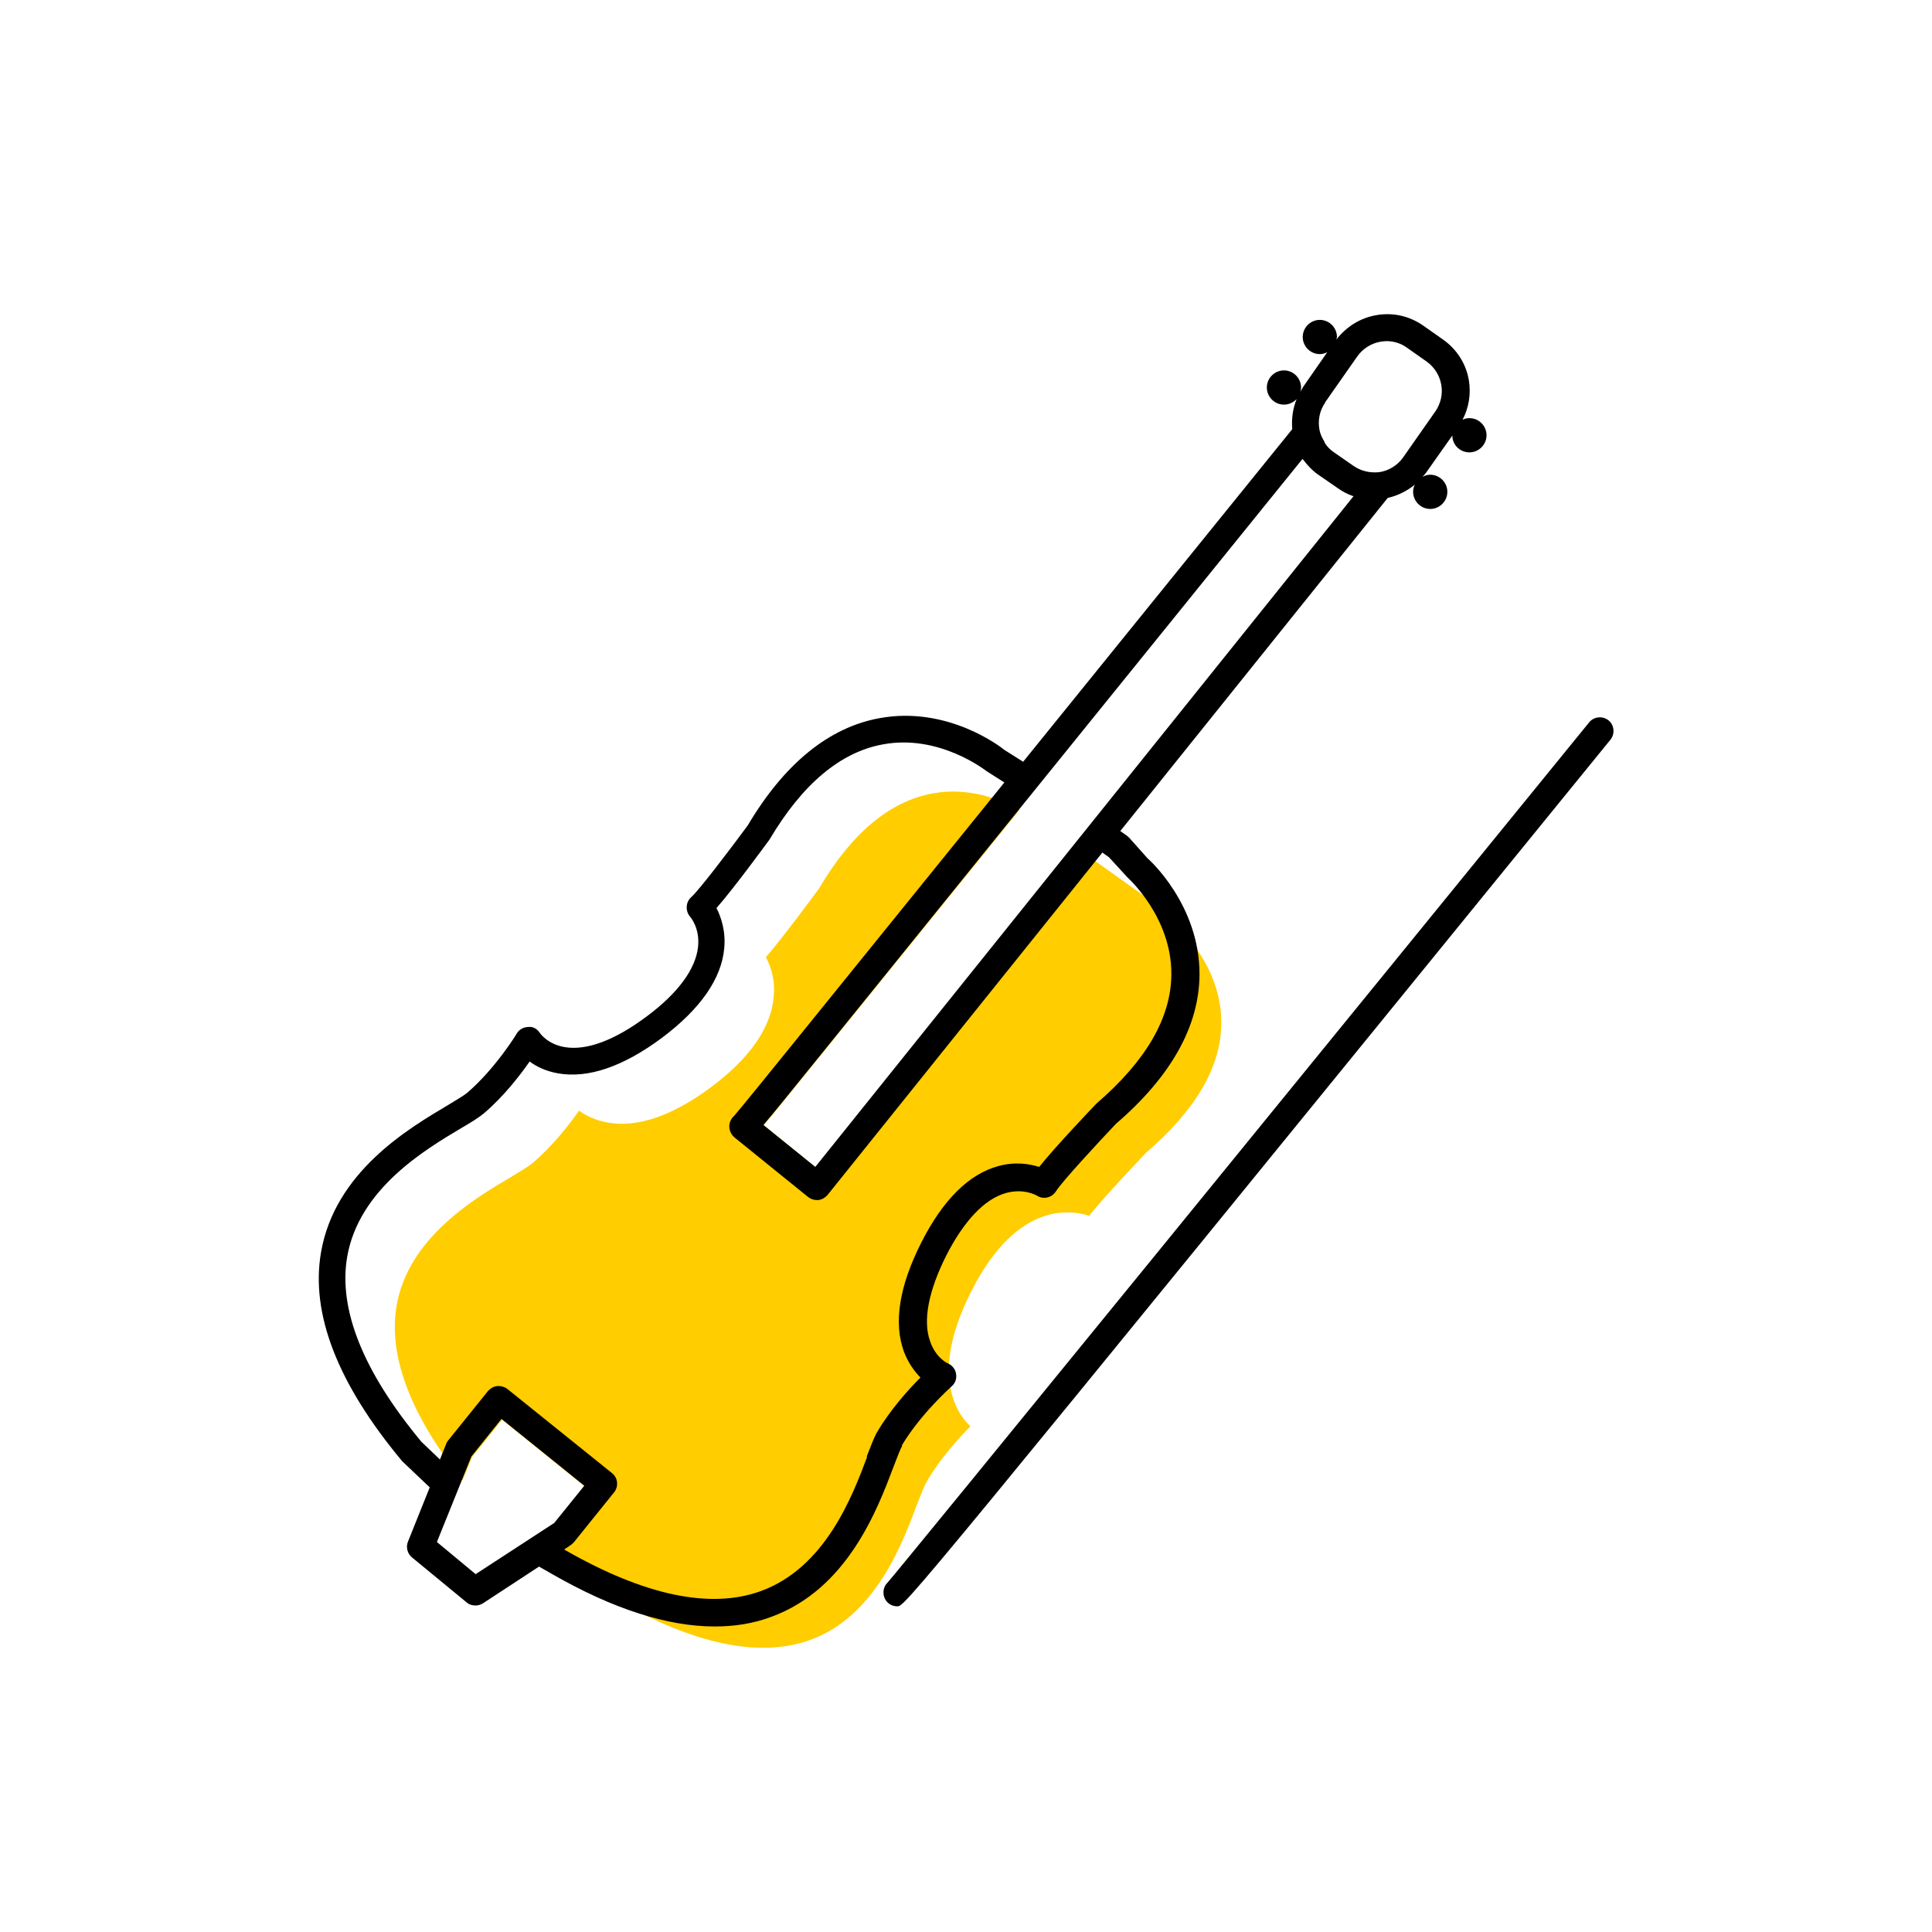 <?xml version="1.0" encoding="UTF-8"?><svg width="70" height="70" xmlns="http://www.w3.org/2000/svg" viewBox="-10 -10 70 70"><rect x="-10" y="-10" width="70" height="70" fill="white"/><g id="uuid-10bd0302-630f-416b-ba1f-df2358fdb717"><path d="M32.64,23.56l-.68-.74-.24-.17c-.94-.67-1.88-1.34-2.82-2.01l-9.35,11.65-1.88-1.52c.36-.42,.94-1.14,1.96-2.4l7.31-9.03c-.67-.37-1.84-.84-3.16-.59-1.54,.28-2.93,1.44-4.11,3.45-.17,.23-1.28,1.74-1.92,2.48,.17,.32,.35,.82,.28,1.46-.1,1.1-.86,2.19-2.24,3.23-1.42,1.06-2.69,1.5-3.78,1.3-.45-.08-.78-.25-1.03-.43-.35,.5-.94,1.26-1.66,1.88-.18,.15-.45,.31-.83,.54-1.29,.76-3.7,2.19-4.12,4.65-.31,1.81,.5,3.95,2.39,6.33l.34-.84,1.09-1.36,3,2.42-1.09,1.35-.84,.55c.99,.72,1.98,1.43,2.97,2.15h0l.05,.03c2.86,1.64,5.24,2.14,7.07,1.48,2.35-.85,3.33-3.46,3.86-4.87,.16-.41,.27-.71,.39-.91,.48-.81,1.13-1.53,1.56-1.96-.22-.21-.45-.51-.6-.94-.38-1.04-.17-2.37,.63-3.95,.78-1.54,1.72-2.48,2.79-2.77,.62-.17,1.14-.08,1.48,.03,.61-.76,1.9-2.11,2.07-2.29,1.8-1.55,2.71-3.11,2.72-4.68,.02-2.07-1.56-3.49-1.58-3.51Z" fill="#ffcd00" stroke-width="0"/><path d="M22.67,42.38c.68-1.15,1.8-2.14,1.81-2.15,.13-.11,.19-.28,.16-.45-.02-.17-.14-.31-.29-.38-.02,0-.45-.21-.65-.8-.27-.75-.06-1.83,.59-3.12,.64-1.25,1.38-2.03,2.14-2.25,.66-.19,1.12,.08,1.14,.09,.23,.15,.54,.08,.69-.16,.23-.36,1.48-1.71,2.17-2.44,2-1.72,3.02-3.54,3.03-5.41,.01-2.53-1.84-4.18-1.88-4.21l-.67-.75s-.05-.05-.08-.07l-.24-.17,9.69-12.07c.36-.08,.7-.25,.98-.48-.04,.08-.06,.17-.06,.26,0,.34,.28,.62,.62,.62s.62-.28,.62-.62-.28-.62-.62-.62c-.1,0-.2,.03-.28,.08,.04-.05,.08-.09,.12-.14l.96-1.36c0,.34,.28,.61,.62,.61s.62-.28,.62-.62-.28-.62-.62-.62c-.09,0-.18,.02-.25,.06,.23-.44,.31-.93,.23-1.43-.1-.6-.44-1.13-.94-1.48l-.71-.5c-.5-.35-1.1-.49-1.71-.38-.58,.1-1.08,.42-1.44,.88,0-.03,.02-.06,.02-.09,0-.34-.28-.62-.62-.62s-.62,.28-.62,.62,.28,.62,.62,.62c.1,0,.19-.03,.27-.07l-.87,1.25c-.04,.06-.07,.13-.11,.19,.02-.05,.03-.11,.03-.16,0-.34-.28-.62-.62-.62s-.62,.28-.62,.62,.28,.62,.62,.62c.18,0,.34-.08,.46-.2-.14,.34-.19,.71-.16,1.09l-9.75,12.05-.68-.43c-.08-.07-2.03-1.61-4.52-1.15-1.84,.33-3.46,1.66-4.78,3.89-.63,.85-1.74,2.32-2.05,2.6-.2,.18-.21,.5-.04,.7,.02,.02,.37,.43,.29,1.11-.09,.79-.72,1.66-1.85,2.5-1.16,.87-2.18,1.25-2.97,1.12-.62-.1-.89-.49-.9-.5-.09-.15-.26-.26-.43-.23-.17,0-.33,.09-.42,.24,0,.01-.78,1.28-1.8,2.15-.11,.09-.39,.26-.69,.44-1.43,.85-4.1,2.42-4.6,5.34-.38,2.21,.59,4.74,2.94,7.56l1,.95h0l-.79,1.97c-.08,.2-.02,.43,.15,.57l1.98,1.63c.09,.08,.21,.11,.32,.11,.09,0,.19-.03,.27-.08l2.03-1.33,.49,.28c2.2,1.26,4.17,1.89,5.88,1.89,.72,0,1.4-.11,2.02-.34,2.78-1,3.87-3.9,4.46-5.46,.12-.32,.24-.63,.31-.75ZM37.23,6.67c.15,.2,.32,.38,.52,.52l.71,.49c.18,.13,.37,.23,.58,.3l-19.5,24.3-1.88-1.52c.36-.42,.94-1.14,1.96-2.4L37.19,6.63s.02,.02,.03,.03Zm.78-2.09l1.17-1.67c.2-.28,.5-.47,.84-.53,.08-.01,.15-.02,.22-.02,.26,0,.52,.08,.74,.24l.71,.5c.28,.2,.47,.5,.53,.84,.06,.34-.02,.68-.21,.96h0l-1.17,1.67c-.2,.29-.54,.5-.89,.54-.34,.03-.65-.05-.91-.23l-.72-.5c-.13-.09-.25-.21-.33-.35,0,0,0-.02,0-.02-.08-.13-.15-.27-.18-.42-.07-.35,0-.72,.21-1.01ZM7.24,47.04l-1.41-1.17,1.25-3.1,1.09-1.36,3,2.42-1.09,1.35-2.84,1.85Zm14.18-4.26c-.53,1.41-1.51,4.02-3.86,4.87-1.82,.66-4.2,.16-7.07-1.48l-.05-.03,.24-.16s.08-.06,.12-.11l1.45-1.8c.17-.21,.14-.53-.08-.7l-3.78-3.04c-.1-.08-.24-.12-.37-.11-.13,.01-.25,.08-.34,.18l-1.45,1.8s-.06,.08-.07,.13l-.22,.55-.67-.64c-2.11-2.54-3.02-4.8-2.69-6.71,.43-2.46,2.83-3.88,4.12-4.65,.38-.22,.65-.39,.83-.54,.72-.61,1.31-1.38,1.66-1.88,.24,.18,.58,.35,1.03,.43,1.09,.19,2.36-.24,3.78-1.3,1.38-1.04,2.14-2.13,2.24-3.23,.06-.64-.12-1.14-.28-1.46,.64-.73,1.75-2.25,1.92-2.48,1.19-2.01,2.57-3.17,4.11-3.45,2.04-.38,3.71,.94,3.77,.98l.63,.4-7.58,9.37c-.77,.95-2.03,2.51-2.22,2.72-.06,.05-.11,.13-.14,.21-.07,.2,0,.42,.16,.56l2.67,2.16c.09,.07,.2,.11,.31,.11,.02,0,.04,0,.05,0,.13-.01,.25-.08,.34-.18l9.96-12.41,.24,.17,.68,.74s1.6,1.43,1.58,3.51c-.01,1.57-.92,3.13-2.72,4.68-.17,.18-1.46,1.53-2.07,2.29-.34-.11-.87-.2-1.48-.03-1.07,.29-2.01,1.23-2.79,2.77-.8,1.58-1.01,2.91-.63,3.95,.16,.42,.39,.73,.6,.94-.43,.43-1.08,1.15-1.56,1.96-.12,.2-.23,.5-.39,.91Z" stroke-width="0"/><path d="M48.28,16.1c-.21-.17-.53-.14-.7,.07-8.58,10.54-24.88,30.56-25.43,31.18-.09,.09-.14,.21-.14,.35,0,.28,.22,.5,.5,.5s.29,0,25.84-31.4c.17-.21,.14-.53-.07-.7Z" stroke-width="0"/></g><g id="uuid-4cd3e773-b11e-4b02-bb7a-a82c2591b036"></g></svg>